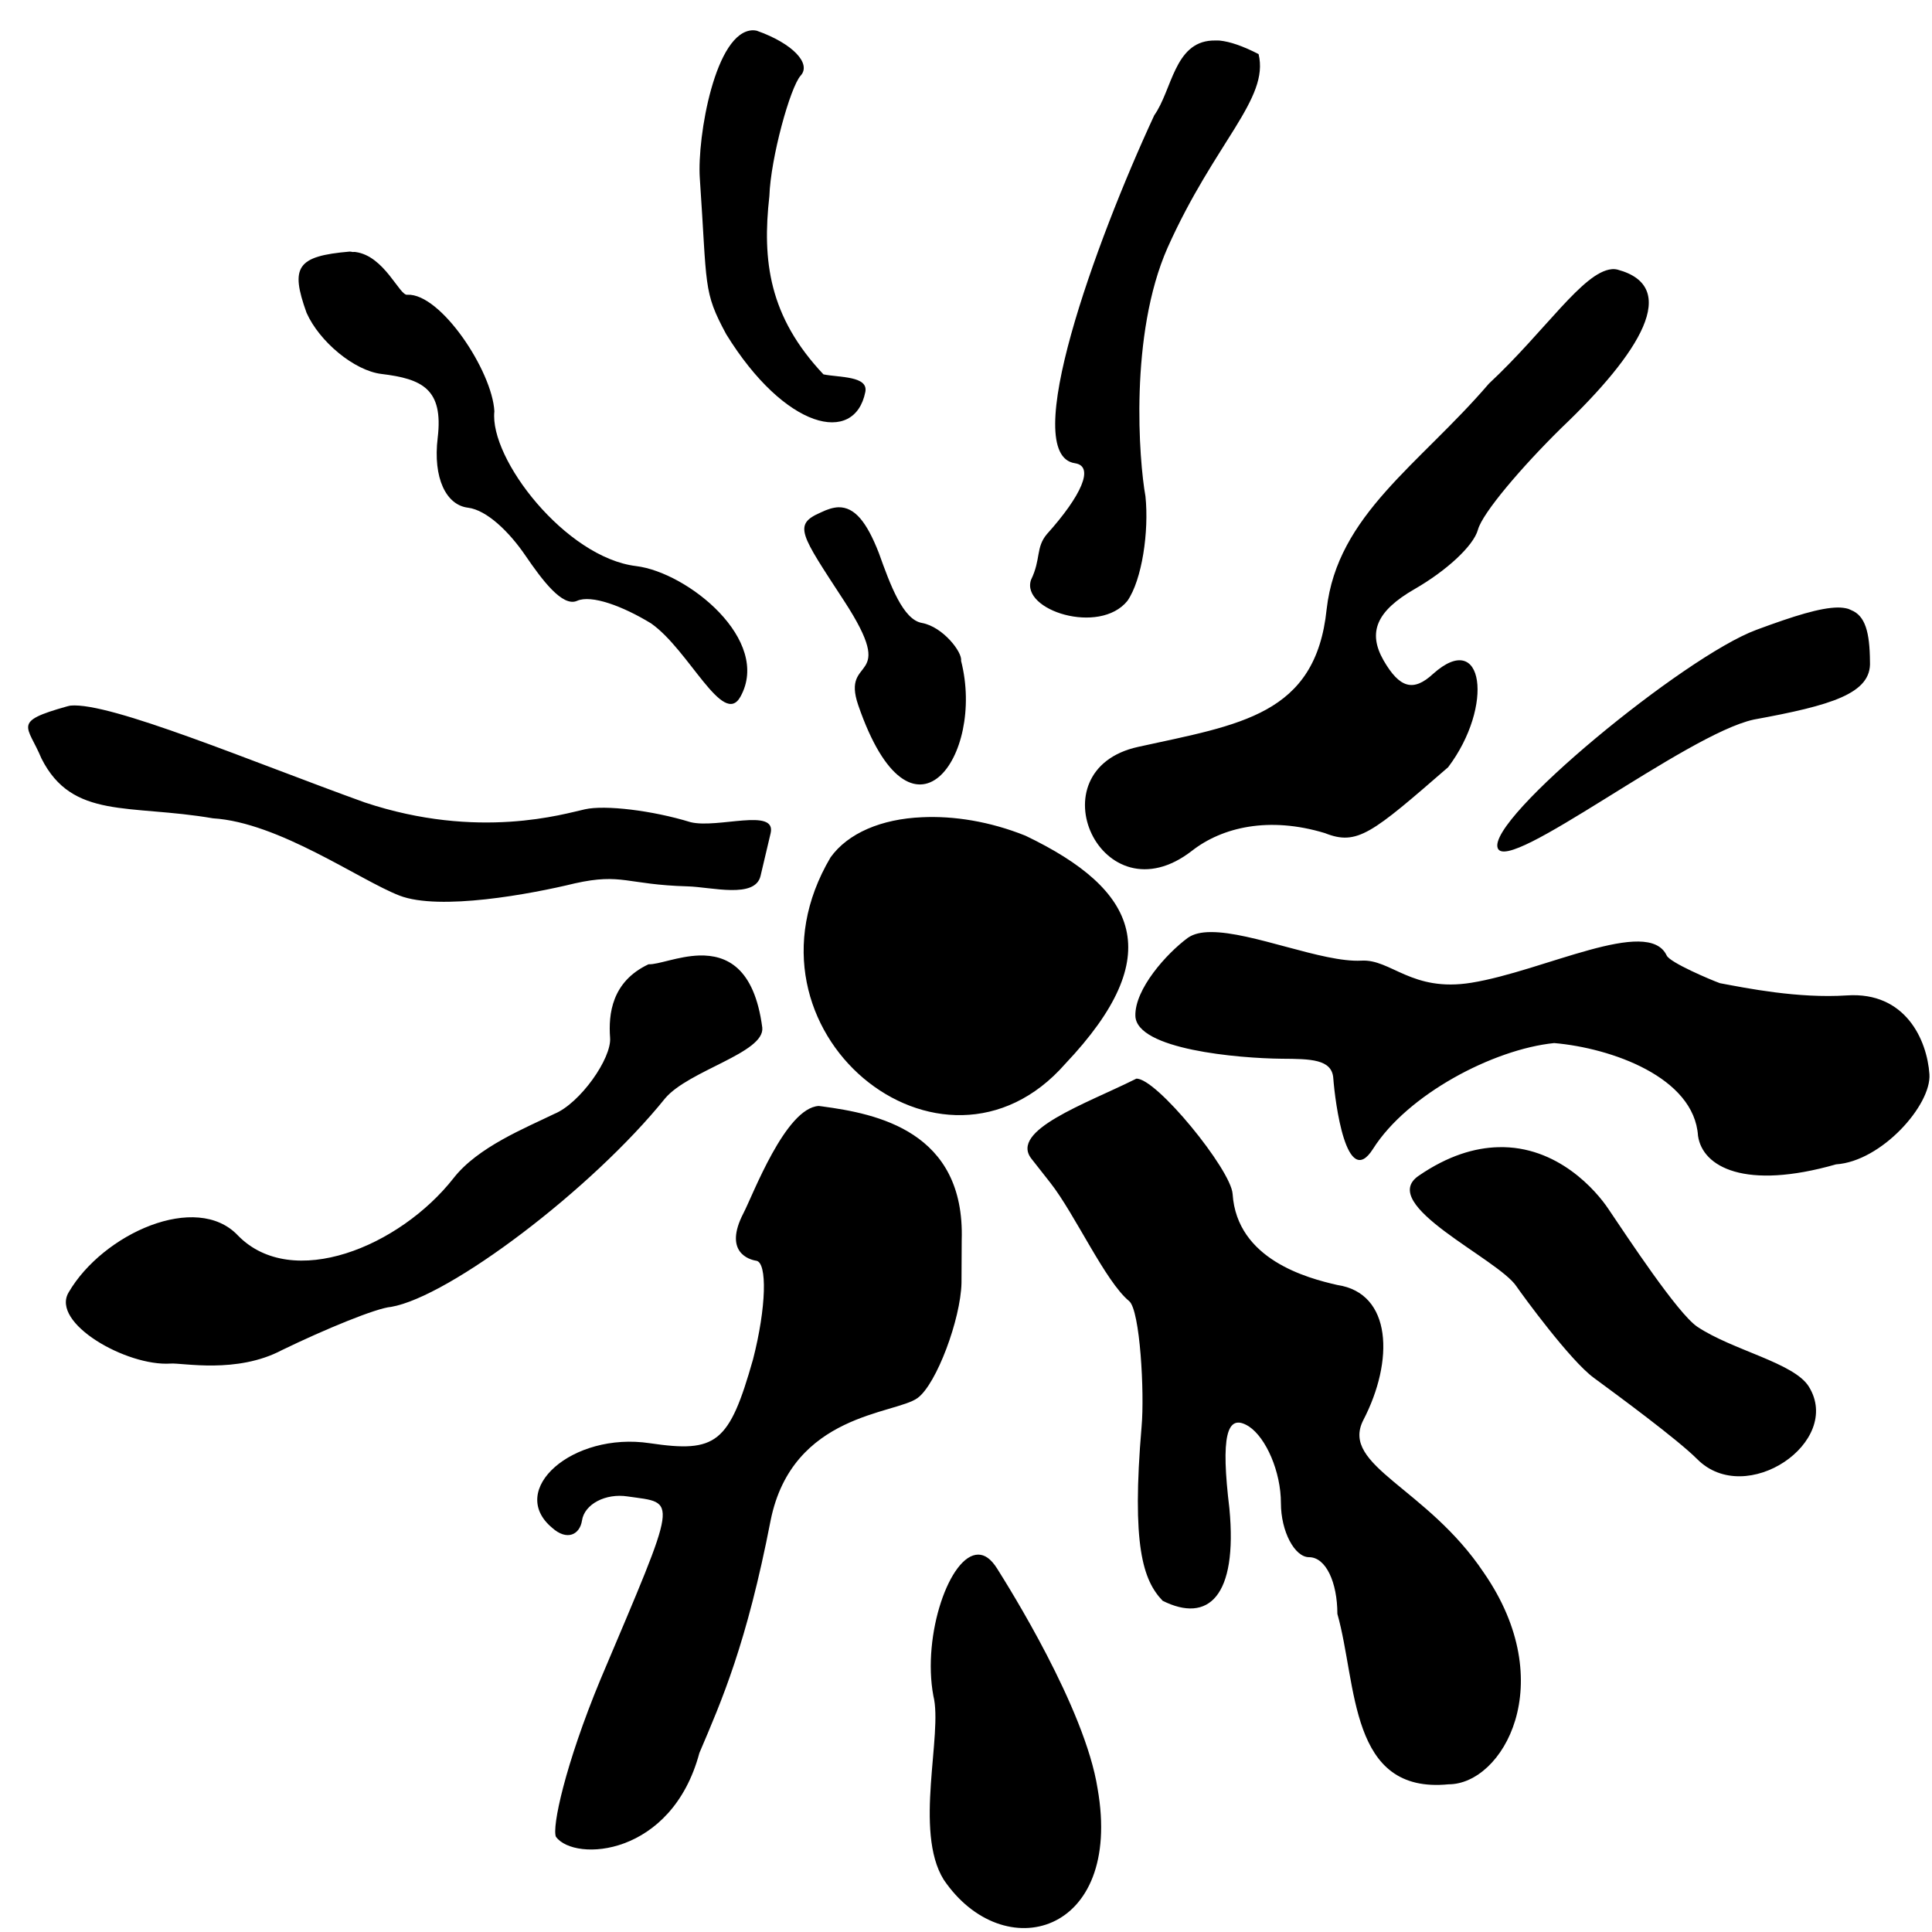 <?xml version="1.0" encoding="UTF-8" standalone="no"?>
<!-- Created with Inkscape (http://www.inkscape.org/) -->

<svg
   width="9"
   height="9"
   id="svg2"
   version="1.1"
   xmlns="http://www.w3.org/2000/svg"
   xmlns:svg="http://www.w3.org/2000/svg"
   xmlns:rdf="http://www.w3.org/1999/02/22-rdf-syntax-ns#"
   xmlns:cc="http://creativecommons.org/ns#"
   xmlns:dc="http://purl.org/dc/elements/1.1/">
  <defs
     id="defs4" />
  <g
     id="layer1">
    <path
       id="path32-1-2"
       style="fill:#000000"
       d="M 3.508 0.141 C 3.332 0.143 3.247 0.639 3.26 0.83 C 3.295 1.339 3.274 1.355 3.383 1.557 C 3.657 2.001 3.981 2.075 4.031 1.826 C 4.046 1.751 3.911 1.759 3.836 1.744 C 3.582 1.475 3.55 1.214 3.584 0.914 C 3.59 0.736 3.681 0.406 3.73 0.352 C 3.78 0.297 3.695 0.203 3.525 0.143 C 3.52 0.142 3.513 0.141 3.508 0.141 z M 5.645 0.189 C 5.47 0.199 5.46 0.42 5.377 0.537 C 5.101 1.132 4.744 2.12 5.008 2.158 C 5.1 2.172 5.037 2.31 4.877 2.488 C 4.824 2.551 4.85 2.604 4.803 2.701 C 4.754 2.843 5.122 2.96 5.252 2.799 C 5.32 2.701 5.353 2.476 5.336 2.312 C 5.306 2.147 5.26 1.559 5.439 1.154 C 5.659 0.662 5.914 0.461 5.863 0.252 C 5.789 0.214 5.73 0.194 5.682 0.189 C 5.668 0.188 5.656 0.189 5.645 0.189 z M 1.629 1.172 C 1.383 1.193 1.351 1.243 1.428 1.457 C 1.488 1.592 1.651 1.727 1.777 1.742 C 1.967 1.765 2.066 1.812 2.039 2.039 C 2.016 2.228 2.079 2.353 2.18 2.365 C 2.268 2.376 2.373 2.478 2.449 2.59 C 2.525 2.701 2.62 2.829 2.688 2.799 C 2.755 2.769 2.902 2.824 3.033 2.904 C 3.21 3.028 3.368 3.39 3.449 3.246 C 3.596 2.982 3.203 2.666 2.963 2.637 C 2.635 2.597 2.279 2.137 2.303 1.916 C 2.293 1.728 2.053 1.366 1.898 1.373 C 1.862 1.381 1.792 1.192 1.656 1.174 C 1.651 1.173 1.647 1.174 1.643 1.174 C 1.638 1.173 1.634 1.172 1.629 1.172 z M 7.508 1.254 C 7.374 1.267 7.199 1.542 6.936 1.787 C 6.611 2.166 6.23 2.398 6.18 2.838 C 6.129 3.332 5.776 3.375 5.303 3.479 C 4.811 3.586 5.131 4.291 5.553 3.963 C 5.694 3.853 5.912 3.802 6.172 3.881 C 6.323 3.941 6.391 3.882 6.746 3.574 C 6.961 3.289 6.912 2.928 6.676 3.139 C 6.584 3.224 6.52 3.206 6.445 3.076 C 6.371 2.946 6.411 2.847 6.59 2.744 C 6.736 2.66 6.864 2.544 6.885 2.467 C 6.906 2.39 7.087 2.177 7.273 1.994 C 7.644 1.641 7.83 1.335 7.535 1.256 C 7.527 1.254 7.517 1.253 7.508 1.254 z M 3.906 2.363 C 3.881 2.364 3.855 2.372 3.824 2.387 C 3.693 2.444 3.728 2.486 3.932 2.799 C 4.19 3.195 3.916 3.046 3.998 3.285 C 4.247 4.008 4.591 3.522 4.477 3.078 C 4.484 3.039 4.393 2.92 4.295 2.902 C 4.207 2.887 4.148 2.727 4.094 2.576 C 4.037 2.43 3.981 2.362 3.906 2.363 z M 8.561 2.83 C 8.48 2.831 8.36 2.868 8.182 2.934 C 7.846 3.058 6.925 3.816 6.977 3.951 C 7.024 4.075 7.855 3.42 8.17 3.352 C 8.531 3.286 8.719 3.231 8.711 3.082 C 8.71 2.945 8.689 2.868 8.623 2.842 C 8.618 2.84 8.613 2.837 8.609 2.836 C 8.595 2.832 8.579 2.83 8.561 2.83 z M 0.328 3.287 C 0.322 3.288 0.315 3.29 0.311 3.291 C 0.054 3.363 0.129 3.379 0.193 3.533 C 0.337 3.819 0.602 3.745 0.992 3.812 C 1.299 3.831 1.675 4.1 1.861 4.172 C 2.048 4.244 2.473 4.165 2.678 4.115 C 2.898 4.066 2.918 4.121 3.203 4.129 C 3.314 4.132 3.518 4.188 3.543 4.08 L 3.59 3.881 C 3.617 3.761 3.343 3.861 3.217 3.83 C 3.038 3.775 2.818 3.749 2.725 3.77 C 2.631 3.79 2.23 3.915 1.699 3.738 C 1.177 3.55 0.513 3.269 0.328 3.287 z M 4.295 3.807 C 4.106 3.815 3.95 3.881 3.869 3.994 C 3.392 4.801 4.39 5.61 4.963 4.955 C 5.44 4.451 5.303 4.145 4.777 3.893 C 4.61 3.826 4.442 3.8 4.295 3.807 z M 5.641 4.342 C 5.596 4.342 5.56 4.35 5.533 4.369 C 5.433 4.443 5.286 4.608 5.289 4.732 C 5.293 4.889 5.769 4.93 5.971 4.932 C 6.103 4.933 6.205 4.933 6.211 5.023 C 6.219 5.132 6.272 5.548 6.396 5.352 C 6.556 5.099 6.955 4.888 7.24 4.859 C 7.506 4.882 7.892 5.018 7.91 5.291 C 7.931 5.437 8.13 5.545 8.553 5.424 C 8.765 5.41 8.998 5.147 8.988 5.004 C 8.977 4.845 8.877 4.619 8.604 4.637 C 8.376 4.652 8.135 4.603 8.012 4.58 C 7.968 4.564 7.779 4.484 7.764 4.451 C 7.678 4.268 7.19 4.524 6.854 4.578 C 6.576 4.623 6.48 4.467 6.342 4.475 C 6.162 4.485 5.833 4.341 5.641 4.342 z M 3.258 4.451 C 3.16 4.454 3.066 4.494 3.021 4.492 C 2.849 4.573 2.834 4.725 2.842 4.834 C 2.85 4.93 2.702 5.14 2.582 5.189 C 2.449 5.254 2.226 5.343 2.113 5.488 C 1.861 5.809 1.361 6.013 1.109 5.756 C 0.916 5.55 0.479 5.747 0.32 6.02 C 0.234 6.163 0.59 6.366 0.795 6.352 C 0.85 6.348 1.103 6.401 1.314 6.289 C 1.514 6.192 1.754 6.093 1.822 6.088 C 2.094 6.041 2.757 5.54 3.098 5.117 C 3.208 4.986 3.563 4.905 3.551 4.787 C 3.514 4.505 3.383 4.448 3.258 4.451 z M 5.293 5.025 C 5.29 5.026 5.288 5.028 5.285 5.029 C 5.058 5.142 4.701 5.266 4.805 5.398 L 4.893 5.51 C 5.007 5.655 5.149 5.97 5.26 6.061 C 5.311 6.103 5.332 6.489 5.318 6.645 C 5.271 7.199 5.324 7.361 5.416 7.457 C 5.628 7.563 5.766 7.438 5.727 7.027 C 5.687 6.696 5.712 6.578 5.818 6.645 C 5.898 6.698 5.967 6.856 5.967 7.002 C 5.967 7.134 6.031 7.254 6.098 7.254 C 6.177 7.254 6.23 7.372 6.23 7.518 C 6.323 7.847 6.283 8.358 6.748 8.312 C 7 8.312 7.27 7.843 6.912 7.326 C 6.647 6.929 6.244 6.829 6.35 6.617 C 6.495 6.339 6.485 6.024 6.23 5.986 C 6.089 5.954 5.762 5.867 5.742 5.562 C 5.735 5.449 5.384 5.018 5.293 5.025 z M 3.814 5.152 C 3.659 5.161 3.507 5.568 3.463 5.652 C 3.37 5.832 3.489 5.868 3.523 5.873 C 3.575 5.881 3.57 6.091 3.508 6.332 C 3.397 6.724 3.337 6.769 3.027 6.723 C 2.666 6.669 2.361 6.941 2.572 7.117 C 2.642 7.18 2.701 7.148 2.711 7.084 C 2.722 7.007 2.821 6.955 2.924 6.971 C 3.156 7.005 3.164 6.956 2.797 7.824 C 2.632 8.222 2.57 8.514 2.59 8.557 C 2.678 8.675 3.129 8.648 3.258 8.166 C 3.362 7.922 3.478 7.659 3.59 7.082 C 3.691 6.583 4.172 6.589 4.275 6.512 C 4.363 6.447 4.475 6.145 4.479 5.977 L 4.48 5.777 C 4.496 5.268 4.082 5.188 3.83 5.154 C 3.825 5.154 3.819 5.152 3.814 5.152 z M 6.979 5.344 C 6.87 5.347 6.746 5.383 6.609 5.477 C 6.412 5.611 6.978 5.863 7.064 5.992 C 7.095 6.037 7.314 6.337 7.424 6.418 C 7.534 6.499 7.813 6.704 7.906 6.797 C 8.133 7.026 8.587 6.717 8.426 6.459 C 8.357 6.348 8.07 6.29 7.906 6.18 C 7.814 6.117 7.582 5.764 7.492 5.631 C 7.438 5.55 7.257 5.336 6.979 5.344 z M 4.557 7.242 C 4.425 7.242 4.295 7.616 4.348 7.9 C 4.393 8.078 4.256 8.53 4.396 8.756 C 4.673 9.165 5.233 9.015 5.113 8.332 C 5.054 7.955 4.695 7.387 4.645 7.307 C 4.616 7.261 4.587 7.242 4.557 7.242 z " />
  </g>
</svg>
